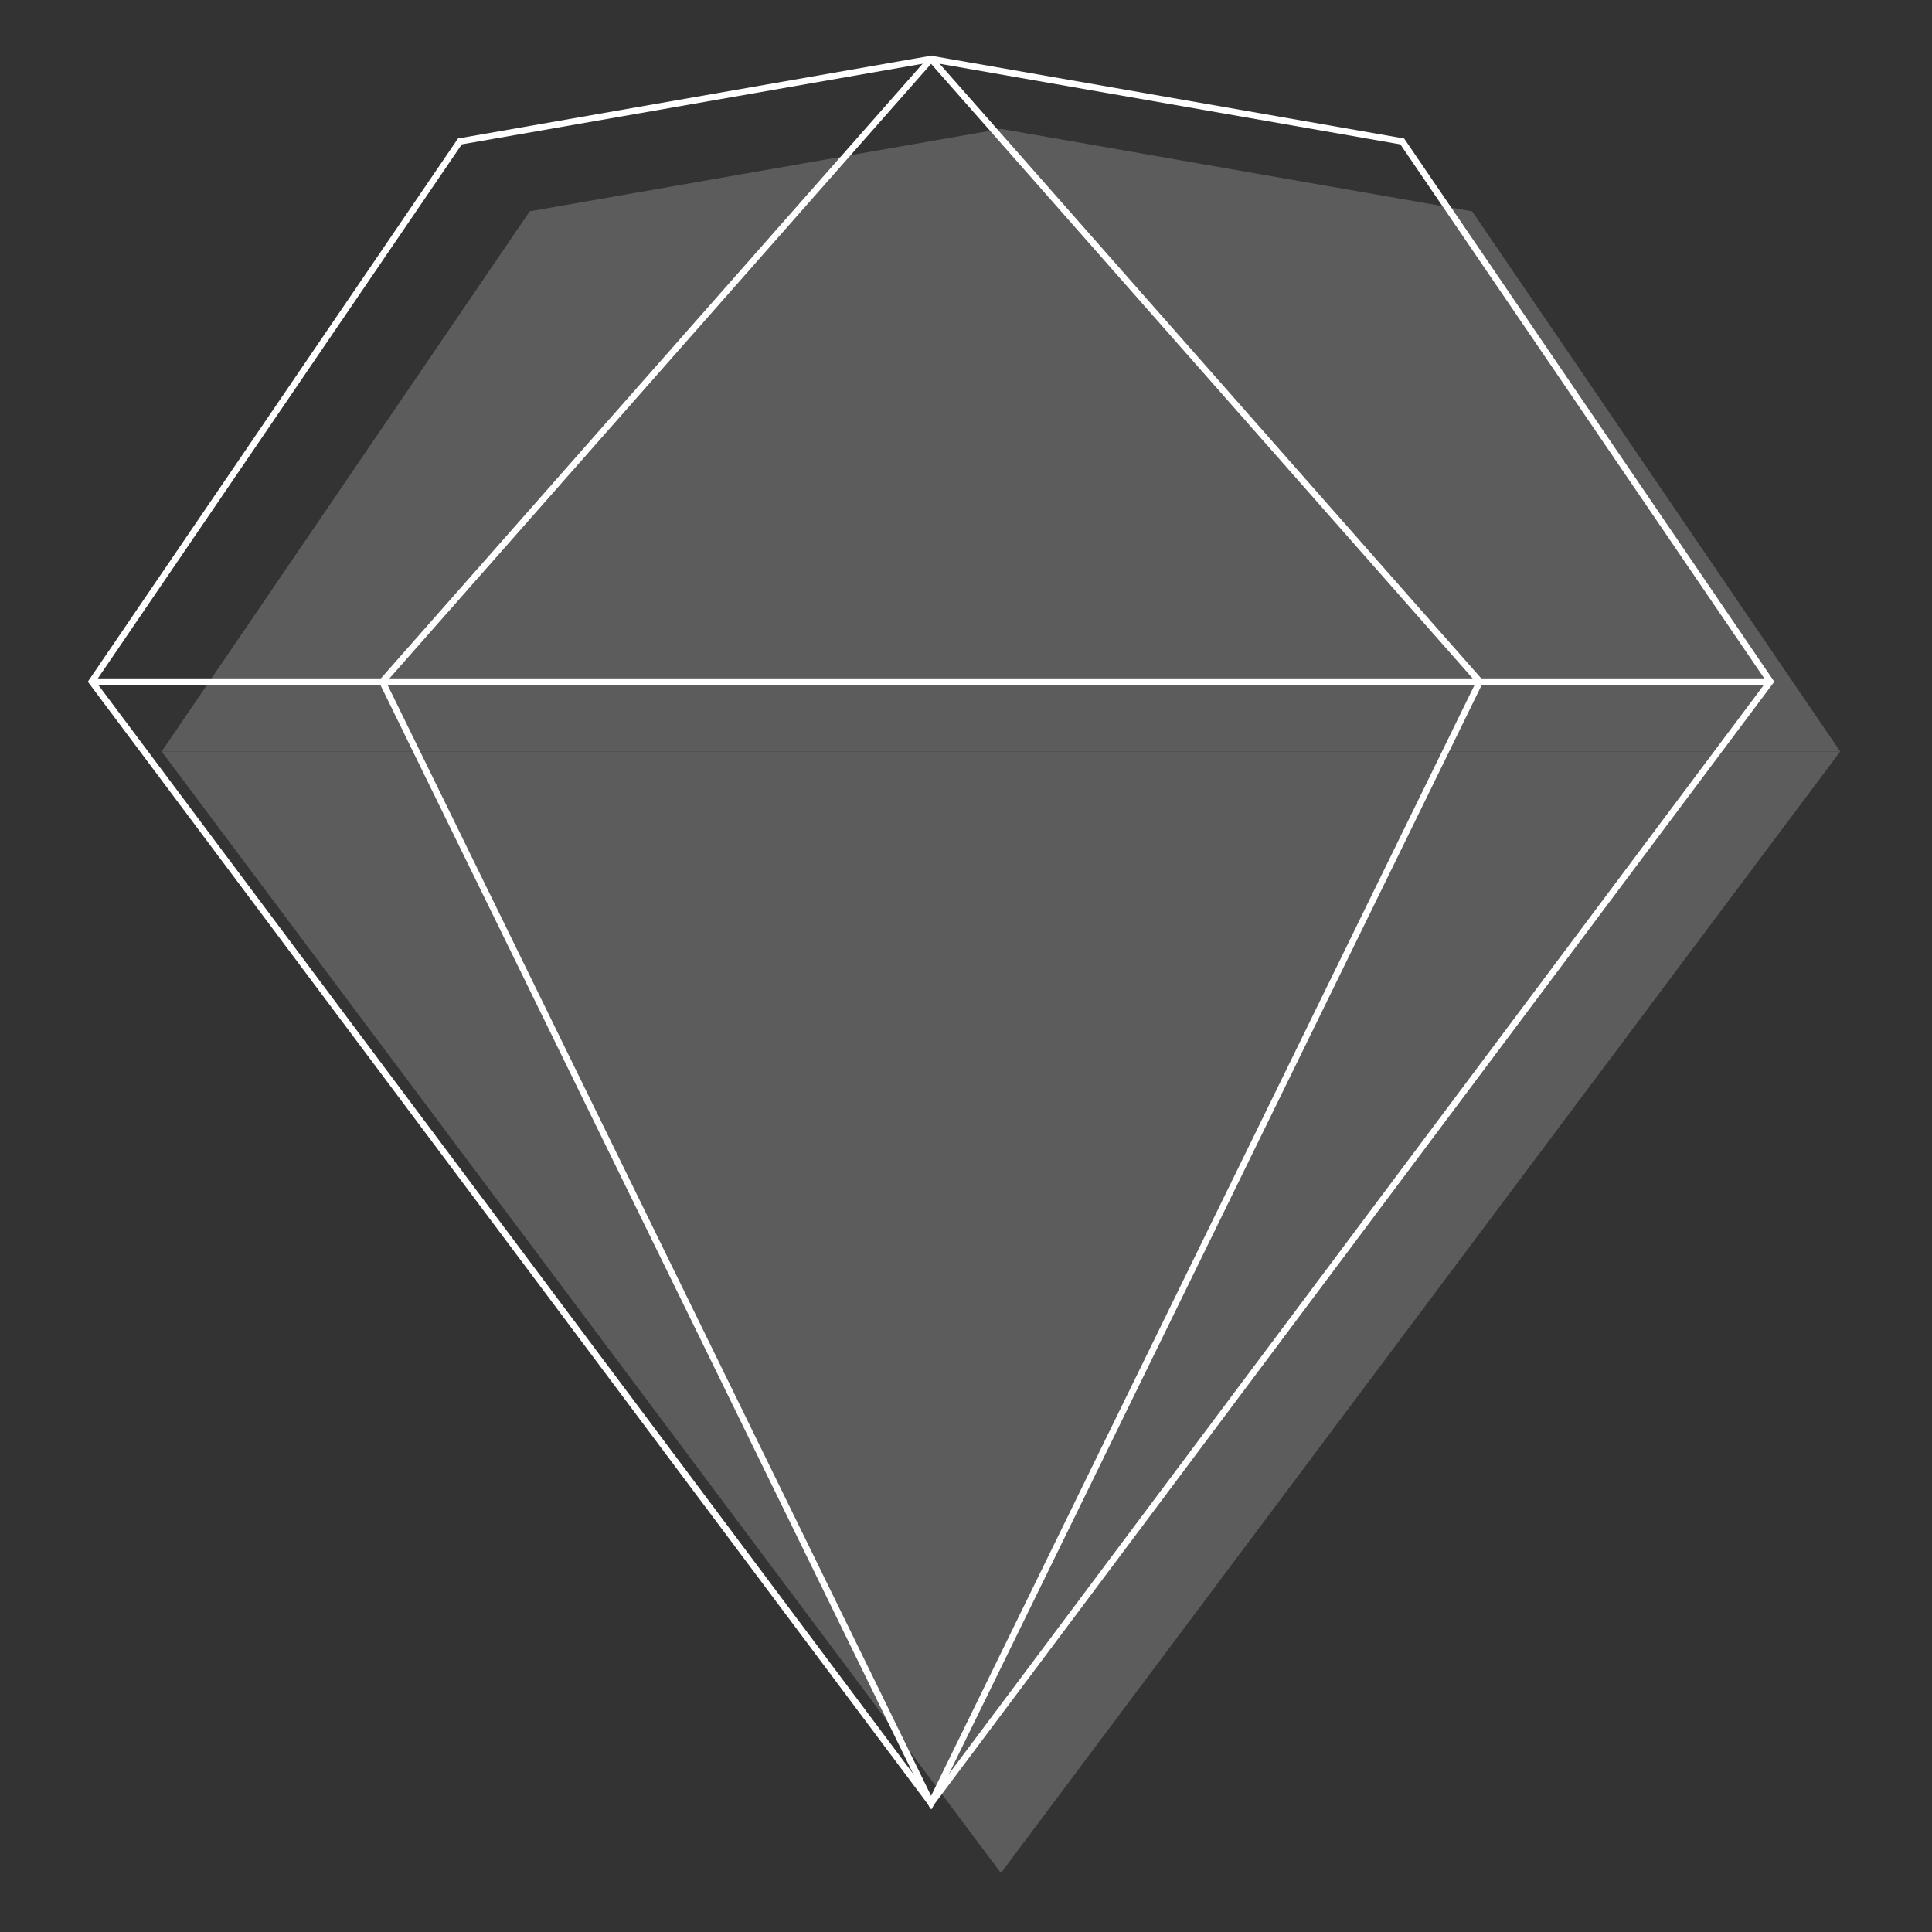 <svg id="Layer_1" data-name="Layer 1" xmlns="http://www.w3.org/2000/svg" viewBox="0 0 300 300"><rect x="0" y="0" width="300" height="300" fill="#333333" stroke="none"/><defs><style>.cls-1{opacity:0.2;}.cls-2{fill:#fff;}.cls-3{fill:none;stroke:#fff;stroke-miterlimit:10;}</style></defs><title>icons</title><g class="cls-1"><polygon class="cls-2" points="25.1 116.69 155.42 290.84 285.75 116.69 25.1 116.69"/><polygon class="cls-2" points="285.75 116.69 228.59 32.81 155.42 20.01 82.26 32.81 25.1 116.69 285.75 116.69"/></g><polygon class="cls-3" points="144.58 279.99 14.25 105.84 71.41 21.96 144.58 9.16 229.78 105.84 144.58 279.99"/><polygon class="cls-3" points="144.58 279.99 274.9 105.84 217.74 21.96 144.58 9.16 59.37 105.84 144.58 279.99"/><line class="cls-3" x1="14.25" y1="105.84" x2="274.9" y2="105.84"/></svg>